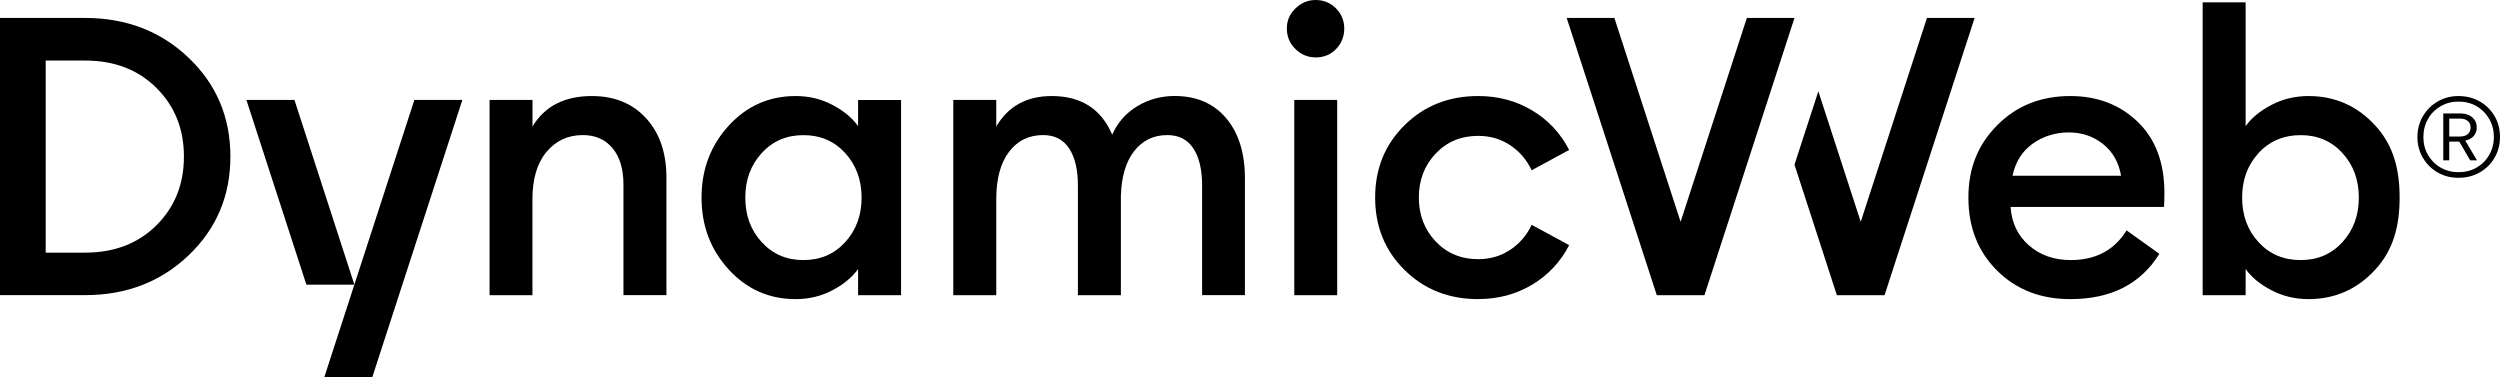 <svg xmlns="http://www.w3.org/2000/svg" viewBox="0 0 477.66 72.07"><defs><style>.d{fill:currentColor;}</style></defs><g id="a"></g><g id="b"><g id="c"><path class="d" d="M465.75,19.39c1.19-.69,2.52-1.04,3.98-1.04s2.84,.34,4.04,1.02c1.21,.68,2.15,1.62,2.85,2.81s1.04,2.52,1.04,3.98-.35,2.79-1.04,3.98-1.64,2.13-2.85,2.81c-1.2,.68-2.55,1.02-4.04,1.02s-2.79-.34-3.98-1.02c-1.19-.68-2.13-1.62-2.83-2.81-.69-1.19-1.04-2.51-1.04-3.94s.35-2.79,1.04-3.98,1.63-2.13,2.83-2.83Zm7.44,.9c-1.02-.59-2.17-.88-3.46-.88s-2.39,.3-3.41,.88c-1.02,.59-1.83,1.4-2.41,2.43-.59,1.03-.89,2.19-.89,3.47s.29,2.39,.89,3.42c.59,1.02,1.39,1.83,2.41,2.41,1.02,.59,2.16,.88,3.41,.88s2.44-.29,3.46-.88c1.02-.59,1.83-1.4,2.41-2.43,.59-1.03,.89-2.18,.89-3.43s-.29-2.4-.89-3.43c-.59-1.03-1.39-1.84-2.41-2.43Zm-.81,2.14c.56,.5,.84,1.14,.84,1.92,0,.66-.19,1.21-.59,1.65s-.93,.73-1.61,.86l2.24,3.77h-1.3l-2.08-3.57h-1.92v3.57h-1.14v-8.95h3.3c.94,0,1.69,.25,2.26,.75Zm-2.3,3.65c.58,0,1.05-.15,1.41-.45,.37-.3,.55-.73,.55-1.28s-.18-.93-.55-1.24c-.37-.3-.84-.45-1.41-.45h-2.12v3.42h2.12Z"></path><g><path class="d" d="M0,56.4V3.43H16.27c7.86,0,14.45,2.54,19.77,7.61,5.32,5.07,7.98,11.37,7.98,18.87s-2.66,13.8-7.98,18.87c-5.32,5.07-11.91,7.61-19.77,7.61H0Zm8.73-8.13h7.54c5.57,0,10.11-1.74,13.61-5.22,3.51-3.48,5.26-7.86,5.26-13.13s-1.75-9.65-5.26-13.13c-3.5-3.48-8.04-5.22-13.61-5.22h-7.54V48.27Z"></path><path class="d" d="M93.54,56.4V19.1h8.2v5.07c2.34-3.88,6.12-5.82,11.34-5.82,4.33,0,7.79,1.42,10.37,4.25,2.59,2.83,3.88,6.62,3.88,11.34v22.45h-8.21v-21.11c0-2.98-.7-5.31-2.09-6.97-1.39-1.67-3.29-2.5-5.67-2.5-2.84,0-5.15,1.07-6.94,3.21s-2.69,5.15-2.69,9.03v18.35h-8.2Z"></path><path class="d" d="M152.02,57.15c-5.07,0-9.34-1.89-12.8-5.67-3.46-3.78-5.18-8.36-5.18-13.73s1.73-9.95,5.18-13.73c3.46-3.78,7.72-5.67,12.8-5.67,2.54,0,4.87,.56,7.01,1.68,2.14,1.12,3.78,2.47,4.92,4.07v-5h8.21V56.4h-8.21v-5c-1.14,1.59-2.79,2.95-4.92,4.07-2.14,1.12-4.48,1.68-7.01,1.68Zm-6.49-10.89c2.09,2.29,4.75,3.43,7.98,3.43s5.89-1.14,7.98-3.43c2.09-2.29,3.13-5.12,3.13-8.5s-1.04-6.22-3.13-8.51c-2.09-2.29-4.75-3.43-7.98-3.43s-5.89,1.14-7.98,3.43c-2.09,2.29-3.13,5.12-3.13,8.51s1.04,6.22,3.13,8.5Z"></path><path class="d" d="M229.68,56.4v-20.96c0-3.03-.56-5.4-1.68-7.09-1.12-1.69-2.77-2.54-4.96-2.54-2.64,0-4.75,1.02-6.34,3.06-1.59,2.04-2.44,4.9-2.54,8.58v18.95h-8.21v-20.96c0-3.03-.56-5.4-1.68-7.09-1.12-1.69-2.77-2.54-4.96-2.54-2.74,0-4.91,1.07-6.53,3.21-1.62,2.14-2.43,5.15-2.43,9.03v18.35h-8.21V19.1h8.21v5.07c2.29-3.88,5.82-5.82,10.59-5.82,5.62,0,9.47,2.46,11.56,7.38,1.04-2.34,2.65-4.15,4.81-5.45s4.54-1.94,7.12-1.94c4.18,0,7.46,1.42,9.85,4.25,2.39,2.83,3.58,6.67,3.58,11.49v22.31h-8.21Z"></path><path class="d" d="M251.39,10.97c-1.49,0-2.79-.53-3.88-1.6-1.09-1.07-1.64-2.37-1.64-3.92s.55-2.77,1.64-3.84c1.09-1.07,2.39-1.61,3.88-1.61s2.84,.54,3.88,1.61c1.04,1.07,1.57,2.35,1.57,3.84s-.52,2.85-1.57,3.92c-1.04,1.07-2.34,1.6-3.88,1.6Zm-4.1,45.43V19.1h8.2V56.4h-8.2Z"></path><path class="d" d="M282.43,57.15c-5.62,0-10.31-1.85-14.06-5.56-3.76-3.7-5.63-8.32-5.63-13.84s1.87-10.13,5.63-13.84c3.75-3.7,8.44-5.56,14.06-5.56,3.83,0,7.27,.92,10.33,2.76s5.41,4.35,7.05,7.54l-7.16,3.88c-.95-1.99-2.31-3.58-4.1-4.78-1.79-1.19-3.83-1.79-6.12-1.79-3.28,0-5.99,1.13-8.13,3.39-2.14,2.26-3.21,5.06-3.21,8.39s1.07,6.13,3.21,8.39c2.14,2.26,4.85,3.39,8.13,3.39,2.29,0,4.33-.6,6.12-1.79s3.16-2.79,4.1-4.77l7.16,3.88c-1.64,3.18-3.99,5.7-7.05,7.54s-6.5,2.76-10.33,2.76Z"></path><path class="d" d="M395.56,57.15c-5.67,0-10.33-1.81-13.99-5.45s-5.48-8.28-5.48-13.95,1.84-10.13,5.52-13.84c3.68-3.7,8.33-5.56,13.95-5.56,5.17,0,9.46,1.64,12.87,4.92,3.41,3.28,5.11,7.81,5.11,13.58,0,1-.03,1.89-.07,2.69h-29.32c.2,3.03,1.37,5.48,3.51,7.35,2.14,1.87,4.8,2.8,7.98,2.8,4.78,0,8.33-1.89,10.67-5.67l6.27,4.48c-3.58,5.77-9.25,8.65-17.01,8.65Zm-11.04-23.57h20.74c-.45-2.59-1.61-4.61-3.47-6.08s-4.04-2.2-6.53-2.2-4.89,.72-6.9,2.16c-2.01,1.44-3.29,3.48-3.84,6.12Z"></path><path class="d" d="M441.07,57.15c-2.54,0-4.89-.56-7.05-1.68-2.16-1.12-3.82-2.47-4.96-4.07v5h-8.21V.45h8.21V24.1c1.14-1.59,2.8-2.95,4.96-4.07s4.51-1.68,7.05-1.68c5.07,0,9.34,1.89,12.79,5.67,3.46,3.78,4.62,8.36,4.62,13.73s-1.16,9.95-4.62,13.73c-3.46,3.78-7.72,5.67-12.79,5.67Zm-1.49-7.46c3.23,0,5.89-1.14,7.98-3.43,2.09-2.29,3.13-5.12,3.13-8.5s-1.04-6.22-3.13-8.51c-2.09-2.29-4.75-3.43-7.98-3.43s-5.97,1.14-8.06,3.43c-2.09,2.29-3.13,5.12-3.13,8.51s1.04,6.22,3.13,8.5c2.09,2.29,4.77,3.43,8.06,3.43Z"></path></g><polygon class="d" points="61.96 72.07 71.13 72.07 88.34 19.1 79.17 19.1 61.96 72.07"></polygon><polygon class="d" points="67.71 54.39 58.54 54.39 47.08 19.1 56.26 19.1 67.71 54.39"></polygon><polygon class="d" points="333.76 3.43 321.1 42.38 308.45 3.43 299.34 3.43 316.55 56.4 325.66 56.4 342.86 3.43 333.76 3.43"></polygon><polygon class="d" points="368.17 3.43 355.52 42.38 347.42 17.45 342.86 31.46 350.96 56.4 350.96 56.4 360.07 56.4 360.07 56.4 377.28 3.43 368.17 3.43"></polygon></g></g></svg>